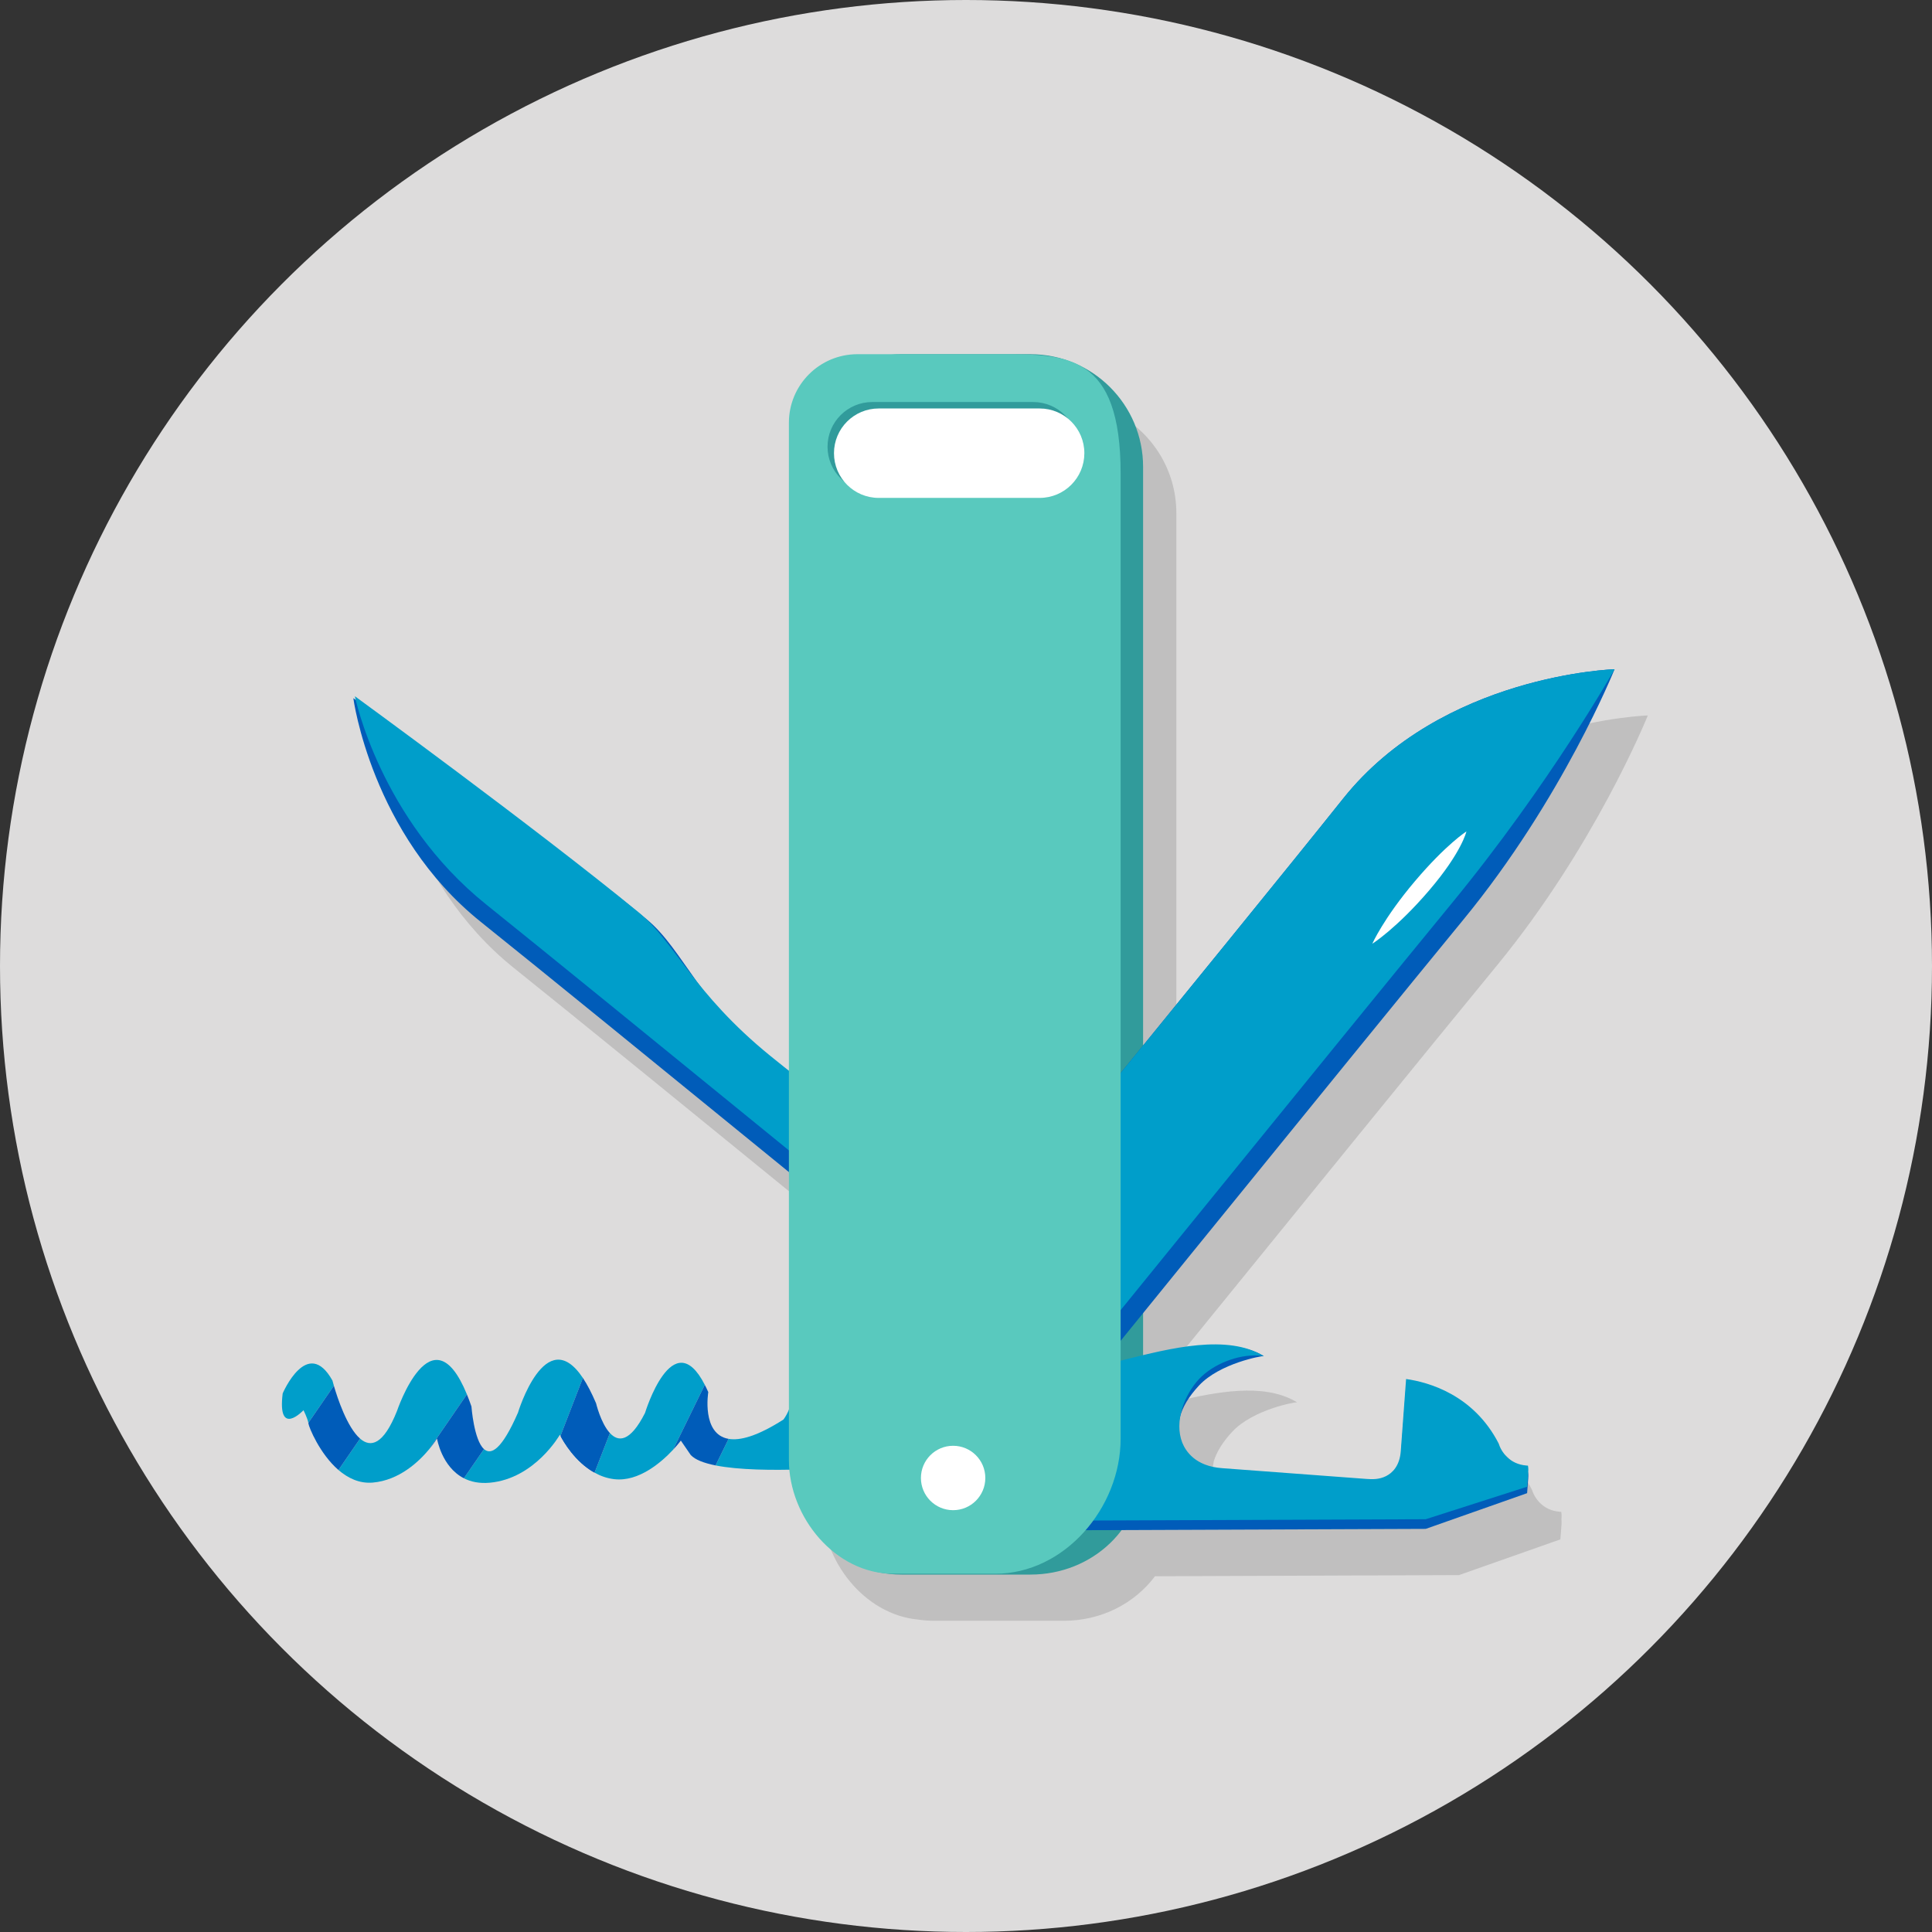<?xml version="1.0" encoding="utf-8"?>
<!-- Generator: Adobe Illustrator 18.0.0, SVG Export Plug-In . SVG Version: 6.00 Build 0)  -->
<!DOCTYPE svg PUBLIC "-//W3C//DTD SVG 1.1//EN" "http://www.w3.org/Graphics/SVG/1.1/DTD/svg11.dtd">
<svg version="1.1" id="Layer_1" xmlns="http://www.w3.org/2000/svg" xmlns:xlink="http://www.w3.org/1999/xlink" x="0px" y="0px"
	 viewBox="0 0 600 600" enable-background="new 0 0 600 600" xml:space="preserve">
<rect x="0" y="0" width="600" height="600" fill="#333333" stroke="none"/>
<circle fill="#DDDCDC" cx="300" cy="300" r="300"/>
<path opacity="0.2" fill="#4C4B4C" enable-background="new    " d="M365.325,422.15v13.05c12.81-3.07,26.85-5.57,36.65-0.18
	c0.28,0.15,0.56,0.31,0.83,0.48c-0.54-0.11-13.67,2.21-20.12,9.14c-2.92,3.14-4.79,6.15-5.72,9.11c-0.61,2.93-0.54,5.93,0.52,8.62
	c1.08,2.7,4.1,7.34,12.38,7.93l44.8,3.34c1.86,0.15,3.98,0.19,6.1-0.86c1.91-0.97,4.25-3.09,4.59-7.79l1.65-22.37
	c6.84,0.96,20.91,4.8,28.73,19.98c0.81,2.58,3.31,6.49,8.71,6.89c0.18,0.04,0.36,0.03,0.4,0.03c0.06,0.26,0.17,0.83,0.09,2.03
	l-0.02,0.31c0.04,0.33,0.08,0.86,0.02,1.69l-0.35,4.52l-31.48,11.09l-94.42,0.36c-6.36,8.49-16.69,13.83-28.36,13.83h-40
	c-1.79,0-3.51-0.13-5.16-0.37c-0.02-0.01-0.04-0.01-0.07-0.01c-16.65-1.57-29.77-18.21-29.77-35.21v-89.42
	c-36.59-29.83-78.27-63.76-95.67-77.68c-34.04-27.24-39.6-69.5-39.6-69.5s0.25,0.18,0.73,0.53c-0.17-0.72-0.25-1.11-0.25-1.11
	s55.9,40.7,88.12,67.1c0.67,0.55,1.32,1.12,1.95,1.71c0.04,0.04,0.07,0.07,0.11,0.1c0.14,0.1,0.27,0.21,0.4,0.32
	c5.79,4.75,9.9,11.43,15.63,19.41c0.03,0.02,0.05,0.05,0.06,0.08c5.43,6.79,12.35,14.51,22.7,22.92c1.95,1.59,3.89,3.14,5.82,4.67
	V145.64c0-11.76,9.53-21.29,21.29-21.29h53.71c3.53,0,6.94,0.52,10.16,1.5c0.08,0.03,0.17,0.05,0.25,0.07
	c1.82,0.51,3.54,1.17,5.13,2.07c11.53,5.71,19.46,17.61,19.46,31.36v179.69c25.78-31.65,50.32-61.88,62.11-76.67
	c30.75-38.56,84.31-40.18,84.31-40.18s0,0.01-0.01,0.03c-0.5,1.23-16.62,40.85-46.95,77.74
	C446.835,321.8,400.705,378.57,365.325,422.15z"/>
<path fill="#319B9B" d="M320,110h-40c-19.33,0-31,15.67-31,35v310c0,19.33,11.67,34,31,34h40c19.33,0,35-14.67,35-34V145
	C355,125.67,339.33,110,320,110z"/>
<path fill="#005CB9" d="M474.605,459.197l-0.346,4.52l-31.483,11.09l-110.056,0.427c1.879-3.743,3.352-7.69,4.508-11.845
	c0,0,3.359-19.44,3.098-25.834l-0.455-11.156l0.704-0.073c0.176-0.007,0.351-0.059,0.483-0.064c2.494-0.588,5.204-1.272,8.047-1.963
	c14.56-3.642,32.048-10.066,43.373-3.151c-0.535-0.111-13.669,2.214-20.116,9.137c-6.447,6.923-7.765,13.215-5.202,19.736
	c1.082,2.694,4.098,7.342,12.382,7.931l44.793,3.34c1.861,0.145,3.983,0.191,6.104-0.868c1.904-0.961,4.247-3.088,4.585-7.784
	l1.649-22.373c6.841,0.957,20.912,4.8,28.731,19.985c0.812,2.573,3.313,6.49,8.718,6.888c0.178,0.037,0.355,0.03,0.399,0.028
	C474.578,457.432,474.689,458.002,474.605,459.197z"/>
<path fill="#009ECA" d="M474.605,457.197l-0.346,4.52l-31.483,10.09l-110.056,0.427c1.879-3.743,3.352-6.69,4.508-10.845
	c0,0,3.359-19.44,3.098-25.834l-0.455-11.156l0.704-0.073c0.176-0.007,0.351-0.059,0.483-0.064c2.494-0.588,5.204-1.272,8.047-1.963
	c14.56-3.642,32.048-8.066,43.373-1.151c-0.535-0.111-1.11-0.131-1.686-0.196c-6.506-0.309-14.069,2.694-18.429,7.333
	c-4.528,4.867-7.765,13.215-5.202,19.736c1.082,2.694,4.098,7.342,12.382,7.931l44.793,3.34c1.861,0.145,3.983,0.191,6.104-0.868
	c1.904-0.961,4.247-3.088,4.585-7.784l1.649-22.373c6.841,0.957,20.912,4.8,28.731,19.985c0.812,2.573,3.313,6.49,8.718,6.888
	c0.178,0.037,0.355,0.03,0.399,0.028C474.578,455.432,474.689,456.002,474.605,457.197z"/>
<path fill="#005CB9" d="M309.8,463.497l-40.932-33.31c0,0,117.493-143.597,148.244-182.164s84.305-40.185,84.305-40.185
	s-16.151,40.292-46.958,77.776S309.8,463.497,309.8,463.497z"/>
<path fill="#009ECA" d="M306.085,458.548l-37.217-28.361c0,0,117.493-143.597,148.244-182.164s84.305-40.185,84.305-40.185
	s-19.866,35.343-50.673,72.827S306.085,458.548,306.085,458.548z"/>
<path fill="#005CB9" d="M330.629,390.302l-20.295,27.031c0,0-126.967-103.783-161.003-131.024
	c-34.037-27.241-39.6-69.494-39.6-69.494s57.908,41.448,91.062,68.647c11.63,9.541,16.468,26.79,41.192,46.895
	C287.739,369.566,330.629,390.302,330.629,390.302z"/>
<path fill="#009ECA" d="M103.24,428.73c0,0,0.16,0.62,0.45,1.63l-7.93,11.53c-0.3-1.59-1.51-3.93-1.51-3.93s-8.17,8.66-6.46-5.22
	C87.79,432.74,95.45,414.81,103.24,428.73z"/>
<path fill="#009ECA" d="M145,433.03v0.01l-11.7,17.02l-0.03,0.03c-3.16,3.81-9.26,9.63-17.51,10.34c-4.14,0.35-7.71-1.38-10.65-3.91
	l6.71-9.75c3.28,2.86,7.26,1.99,11.47-8.58C123.29,438.19,134.03,406.27,145,433.03z"/>
<path fill="#009ECA" d="M181.02,427.94l-6.96,18c-0.13-0.24-0.19-0.37-0.19-0.37s-7.74,13.62-21.75,14.9
	c-3.28,0.3-5.93-0.29-8.05-1.38l6.24-9.06c2.19,1.96,5.52,0.21,10.55-11.31C160.86,438.72,169.4,410.51,181.02,427.94z"/>
<path fill="#009ECA" d="M218.88,430.07l-9.85,20.16c-3.55,3.81-10.62,10.03-18.26,9.14c-2.26-0.26-4.3-1-6.12-2.02l4.76-12.3
	c2.56,2.78,6.22,2.99,10.91-6.25C200.32,438.8,208.9,410.61,218.88,430.07z"/>
<path fill="#009ECA" d="M275.87,428.75l-0.47,15.52l-9.69,10.13l-1.47,1.03c0,0-27.53,2.54-42.01-0.33l4.04-8.25
	c3.53,0.61,8.9-0.8,17.04-6c0,0,3.05-3.84,2.69-8.85c-0.37-5,9.24-5.02,11.36-5.15C259.45,426.73,275.87,428.75,275.87,428.75z"/>
<path fill="#009ECA" d="M324.414,385.245l-17.011,22.936c0,0-123.373-100.788-156.41-127.286s-40.785-64.667-40.785-64.667
	s55.903,40.699,88.125,67.105c11.303,9.263,16.83,25.003,40.848,44.537C283.629,364.019,324.414,385.245,324.414,385.245z"/>
<path fill="#59C9BE" d="M310.943,110h-44.656C254.531,110,245,119.531,245,131.287v322.121c0,17.858,14.476,35.334,32.334,35.334
	h31.728c21.518,0,38.961-20.443,38.961-41.961V147.08C348.023,110,331.422,110,310.943,110z"/>
<path fill="#319B9B" d="M320.869,152.627h-49.983c-7.669,0-13.886-6.217-13.886-13.886v0c0-7.669,6.217-13.886,13.886-13.886h49.983
	c7.669,0,13.886,6.217,13.886,13.886v0C334.755,146.411,328.538,152.627,320.869,152.627z"/>
<path fill="#FFFFFF" d="M322.869,154.627h-49.983c-7.669,0-13.886-6.217-13.886-13.886v0c0-7.669,6.217-13.886,13.886-13.886h49.983
	c7.669,0,13.886,6.217,13.886,13.886v0C336.755,148.411,330.538,154.627,322.869,154.627z"/>
<circle fill="#FFFFFF" cx="296" cy="459" r="10"/>
<path fill="#005CB9" d="M111.82,446.77l-6.71,9.75c-5.86-5.07-9.17-13.31-9.31-14.38c-0.01-0.08-0.02-0.16-0.04-0.25l7.93-11.53
	C104.78,434.1,107.78,443.25,111.82,446.77z"/>
<path fill="#005CB9" d="M150.31,450.03l-6.24,9.06c-6.95-3.54-8.35-12.34-8.35-12.34s-0.84,1.4-2.42,3.31l11.7-17.02
	c0.47,1.14,0.94,2.38,1.41,3.75C146.41,436.79,147.17,447.23,150.31,450.03z"/>
<path fill="#005CB9" d="M189.41,445.05l-4.76,12.3c-6.12-3.37-9.75-9.8-10.59-11.41l6.96-18c1.33,1.99,2.69,4.57,4.09,7.85
	C185.11,435.79,186.58,441.99,189.41,445.05z"/>
<path fill="#005CB9" d="M174.06,445.94c0.84,1.61,4.47,8.04,10.59,11.41L174.06,445.94z"/>
<path fill="#005CB9" d="M226.27,446.85l-4.04,8.25c-3.57-0.71-6.35-1.75-7.72-3.24l-3.07-4.47c0,0-0.88,1.2-2.41,2.84l9.85-20.16
	c0.36,0.7,0.72,1.45,1.08,2.27C219.96,432.34,217.79,445.41,226.27,446.85z"/>
<path fill="#FFFFFF" d="M455.409,258.21L455.409,258.21c0,0-6.299,3.993-16.041,15.516c-9.743,11.524-13.187,19.359-13.187,19.359
	l0,0c0,0,7.538-4.736,17.679-16.598C454,264.625,455.409,258.21,455.409,258.21z"/>
</svg>
